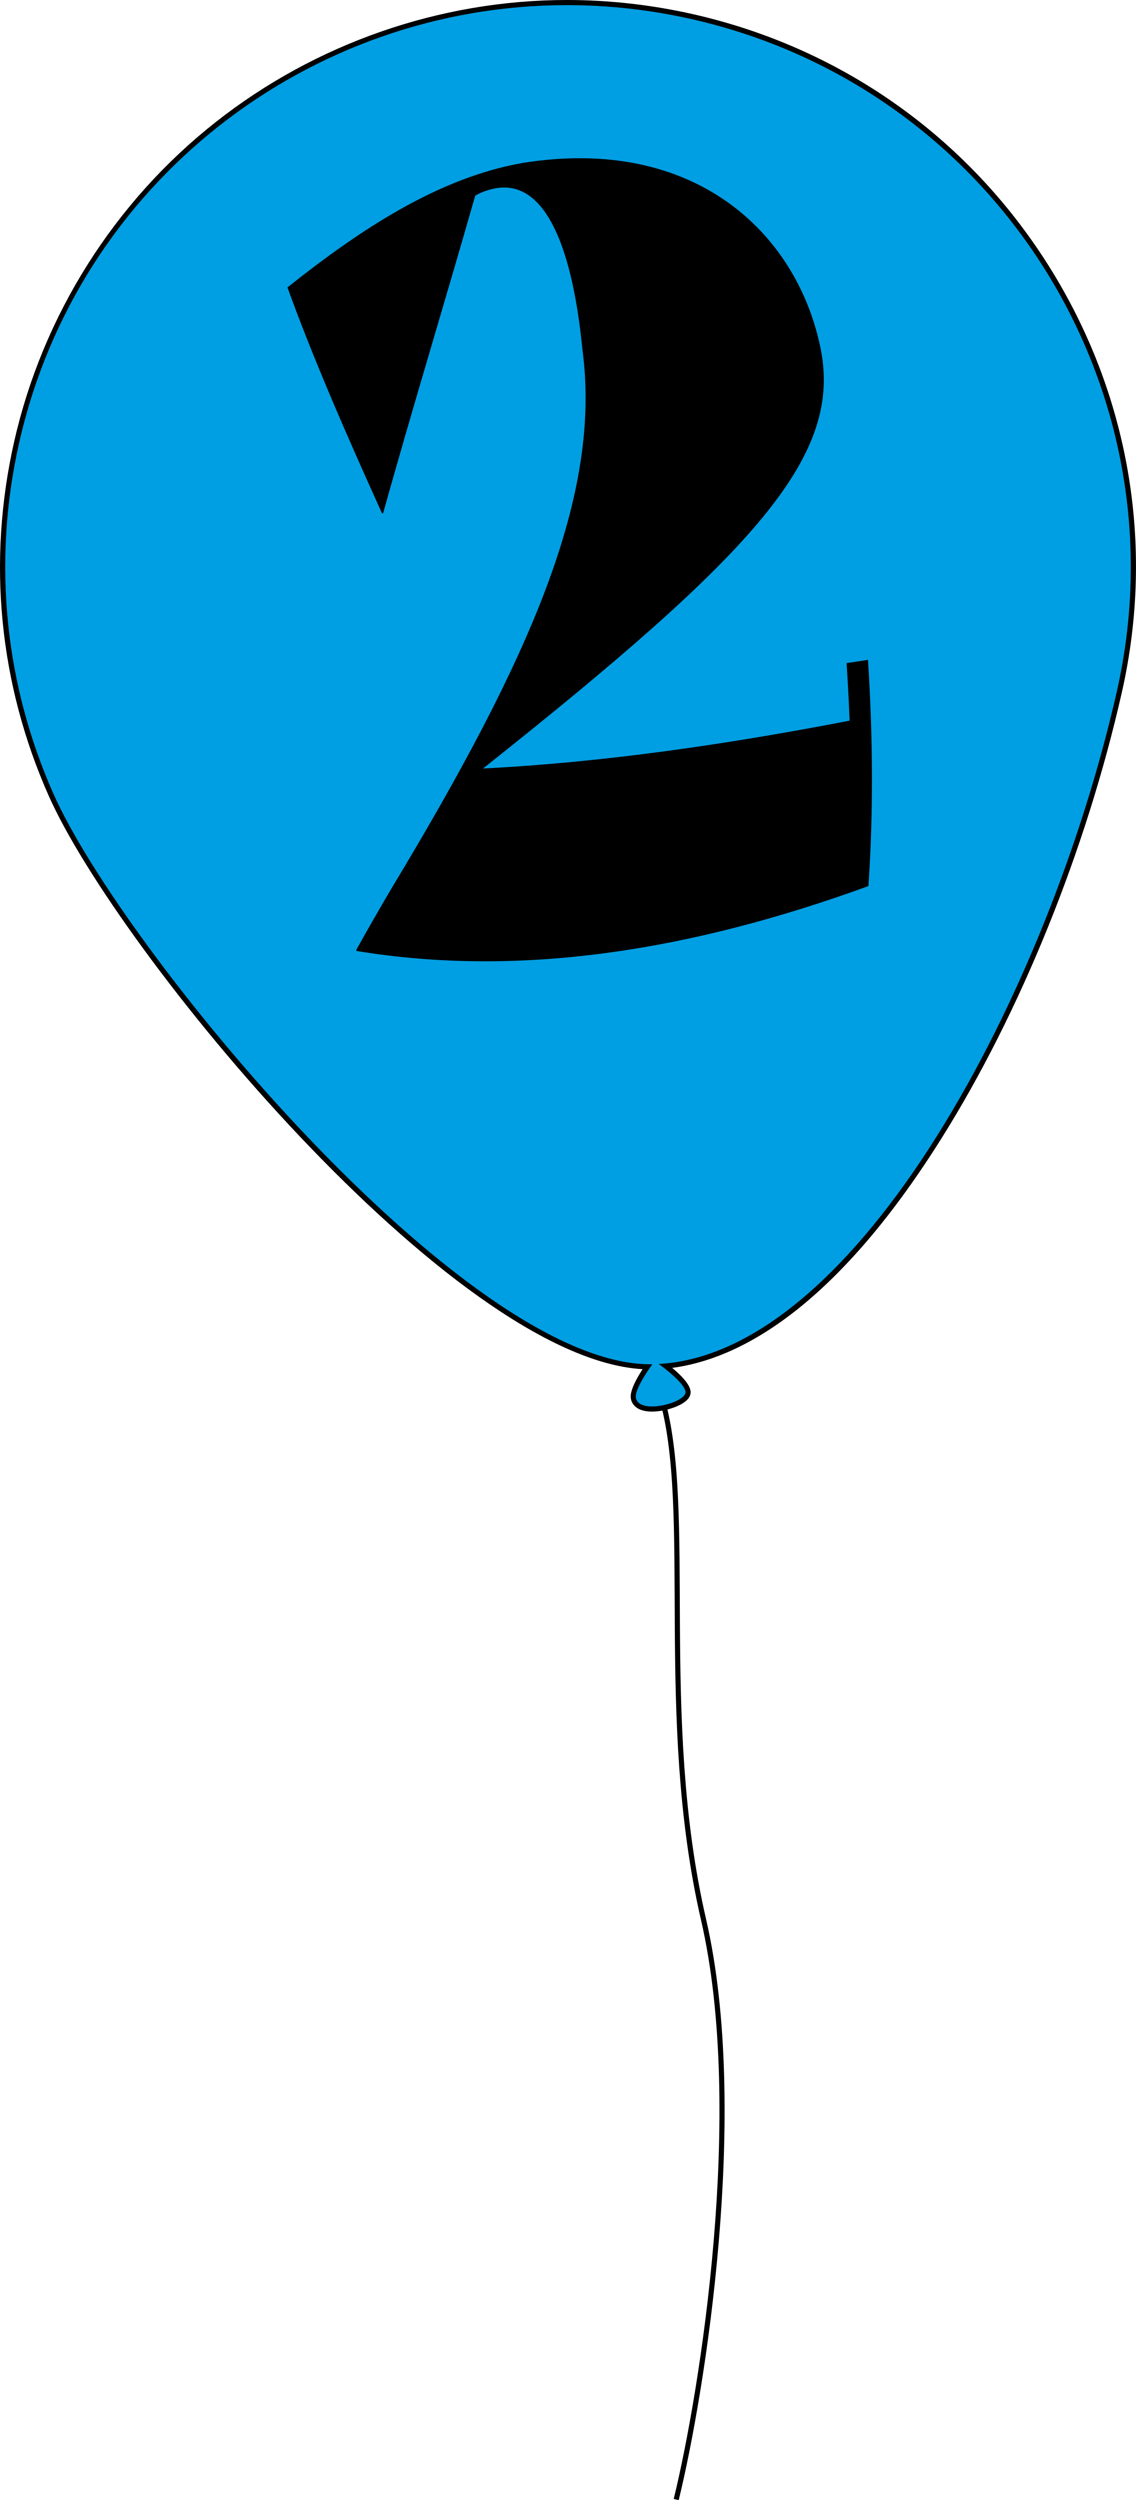 <?xml version="1.0" encoding="UTF-8"?><svg id="Layer_2" xmlns="http://www.w3.org/2000/svg" viewBox="0 0 221.3 486.81"><defs><style>.cls-1{fill:#009fe3;}.cls-2{fill:none;stroke:#000;stroke-miterlimit:10;}</style></defs><g id="Layer_2-2"><g><g><path class="cls-2" d="m128.84,271.91c6.47,21.84-.91,62.3,8.21,101.83,8.6,37.27-.22,92.1-5.32,112.94"/><g><path class="cls-1" d="m127.02,274.34c-2.12,0-3.41-.75-3.64-2.12-.26-1.53,1.7-4.61,2.73-6.1-21.49-.47-50.79-27.88-66.43-44.28-21.63-22.68-42.55-50.9-49.74-67.11C.31,133.03-2.01,109.29,3.25,86.09c5.53-24.44,19.41-46.43,39.07-61.92C61.69,8.91,85.88.5,110.44.5c8.18,0,16.41.92,24.47,2.75,28.69,6.49,53.14,23.75,68.84,48.58,15.71,24.83,20.79,54.27,14.31,82.89-6.93,30.61-19.72,62.21-35.09,86.69-21.6,34.42-40.68,43.36-53.27,44.56,1.75,1.36,4.18,3.49,4.34,4.98.04.4-.11.8-.46,1.18-1.08,1.2-4.09,2.22-6.56,2.22h0Z"/><path d="m110.44,1c8.03,0,16.19.89,24.36,2.74,59.05,13.37,96.11,71.96,82.77,130.87-13.19,58.28-50.45,128.82-89.24,130.97.93.67,5.03,3.72,5.21,5.43.14,1.34-3.64,2.84-6.52,2.84-1.61,0-2.94-.47-3.15-1.7-.3-1.79,3.21-6.51,3.21-6.51-.14,0-.27,0-.41,0-36.16,0-102.76-80.66-116.27-111.1C1.19,133.78-1.66,110.02,3.73,86.2,15.22,35.43,60.38,1,110.44,1m0-1c-24.67,0-48.97,8.44-68.43,23.78C22.25,39.34,8.32,61.43,2.76,85.98c-5.28,23.31-2.95,47.15,6.72,68.95,13.4,30.19,78.53,109.56,115.71,111.66-1.14,1.73-2.55,4.24-2.3,5.72.13.76.79,2.54,4.13,2.54,2.31,0,5.64-.96,6.93-2.38.55-.61.62-1.19.58-1.56-.14-1.36-1.76-3.06-3.58-4.57,12.7-1.67,31.41-11.16,52.44-44.66,15.4-24.53,28.21-56.18,35.15-86.85,6.51-28.75,1.4-58.32-14.37-83.27-15.78-24.94-40.34-42.27-69.16-48.8-8.09-1.83-16.36-2.76-24.58-2.76h0Z"/></g></g><path d="m169.08,128.48c-1.39.21-2.78.42-4.16.63.25,3.75.44,7.49.59,11.21-24,4.63-47.83,8.11-71.42,9.32,53.48-42.44,70.34-61.03,65.65-82.35-4.81-22.32-24.76-40.9-57.92-35.56-16.19,2.82-31.4,12.75-45.82,24.23,4.77,13.24,11.24,28.16,18.42,43.99.07,0,.14-.02.21-.02,5.6-20.04,11.94-40.81,17.95-61.84,1.13-.65,2.45-1.13,3.78-1.39,9-1.8,14.92,9.22,17.1,31.35,3.78,28.27-9.91,59.73-37.21,104.96-2.45,4.16-4.74,8.15-6.85,11.95.02.07.03.13.05.2,32.2,5.3,65.51-.19,99.73-12.63.97-14.39.87-29.08-.09-44.05Z"/></g></g></svg>